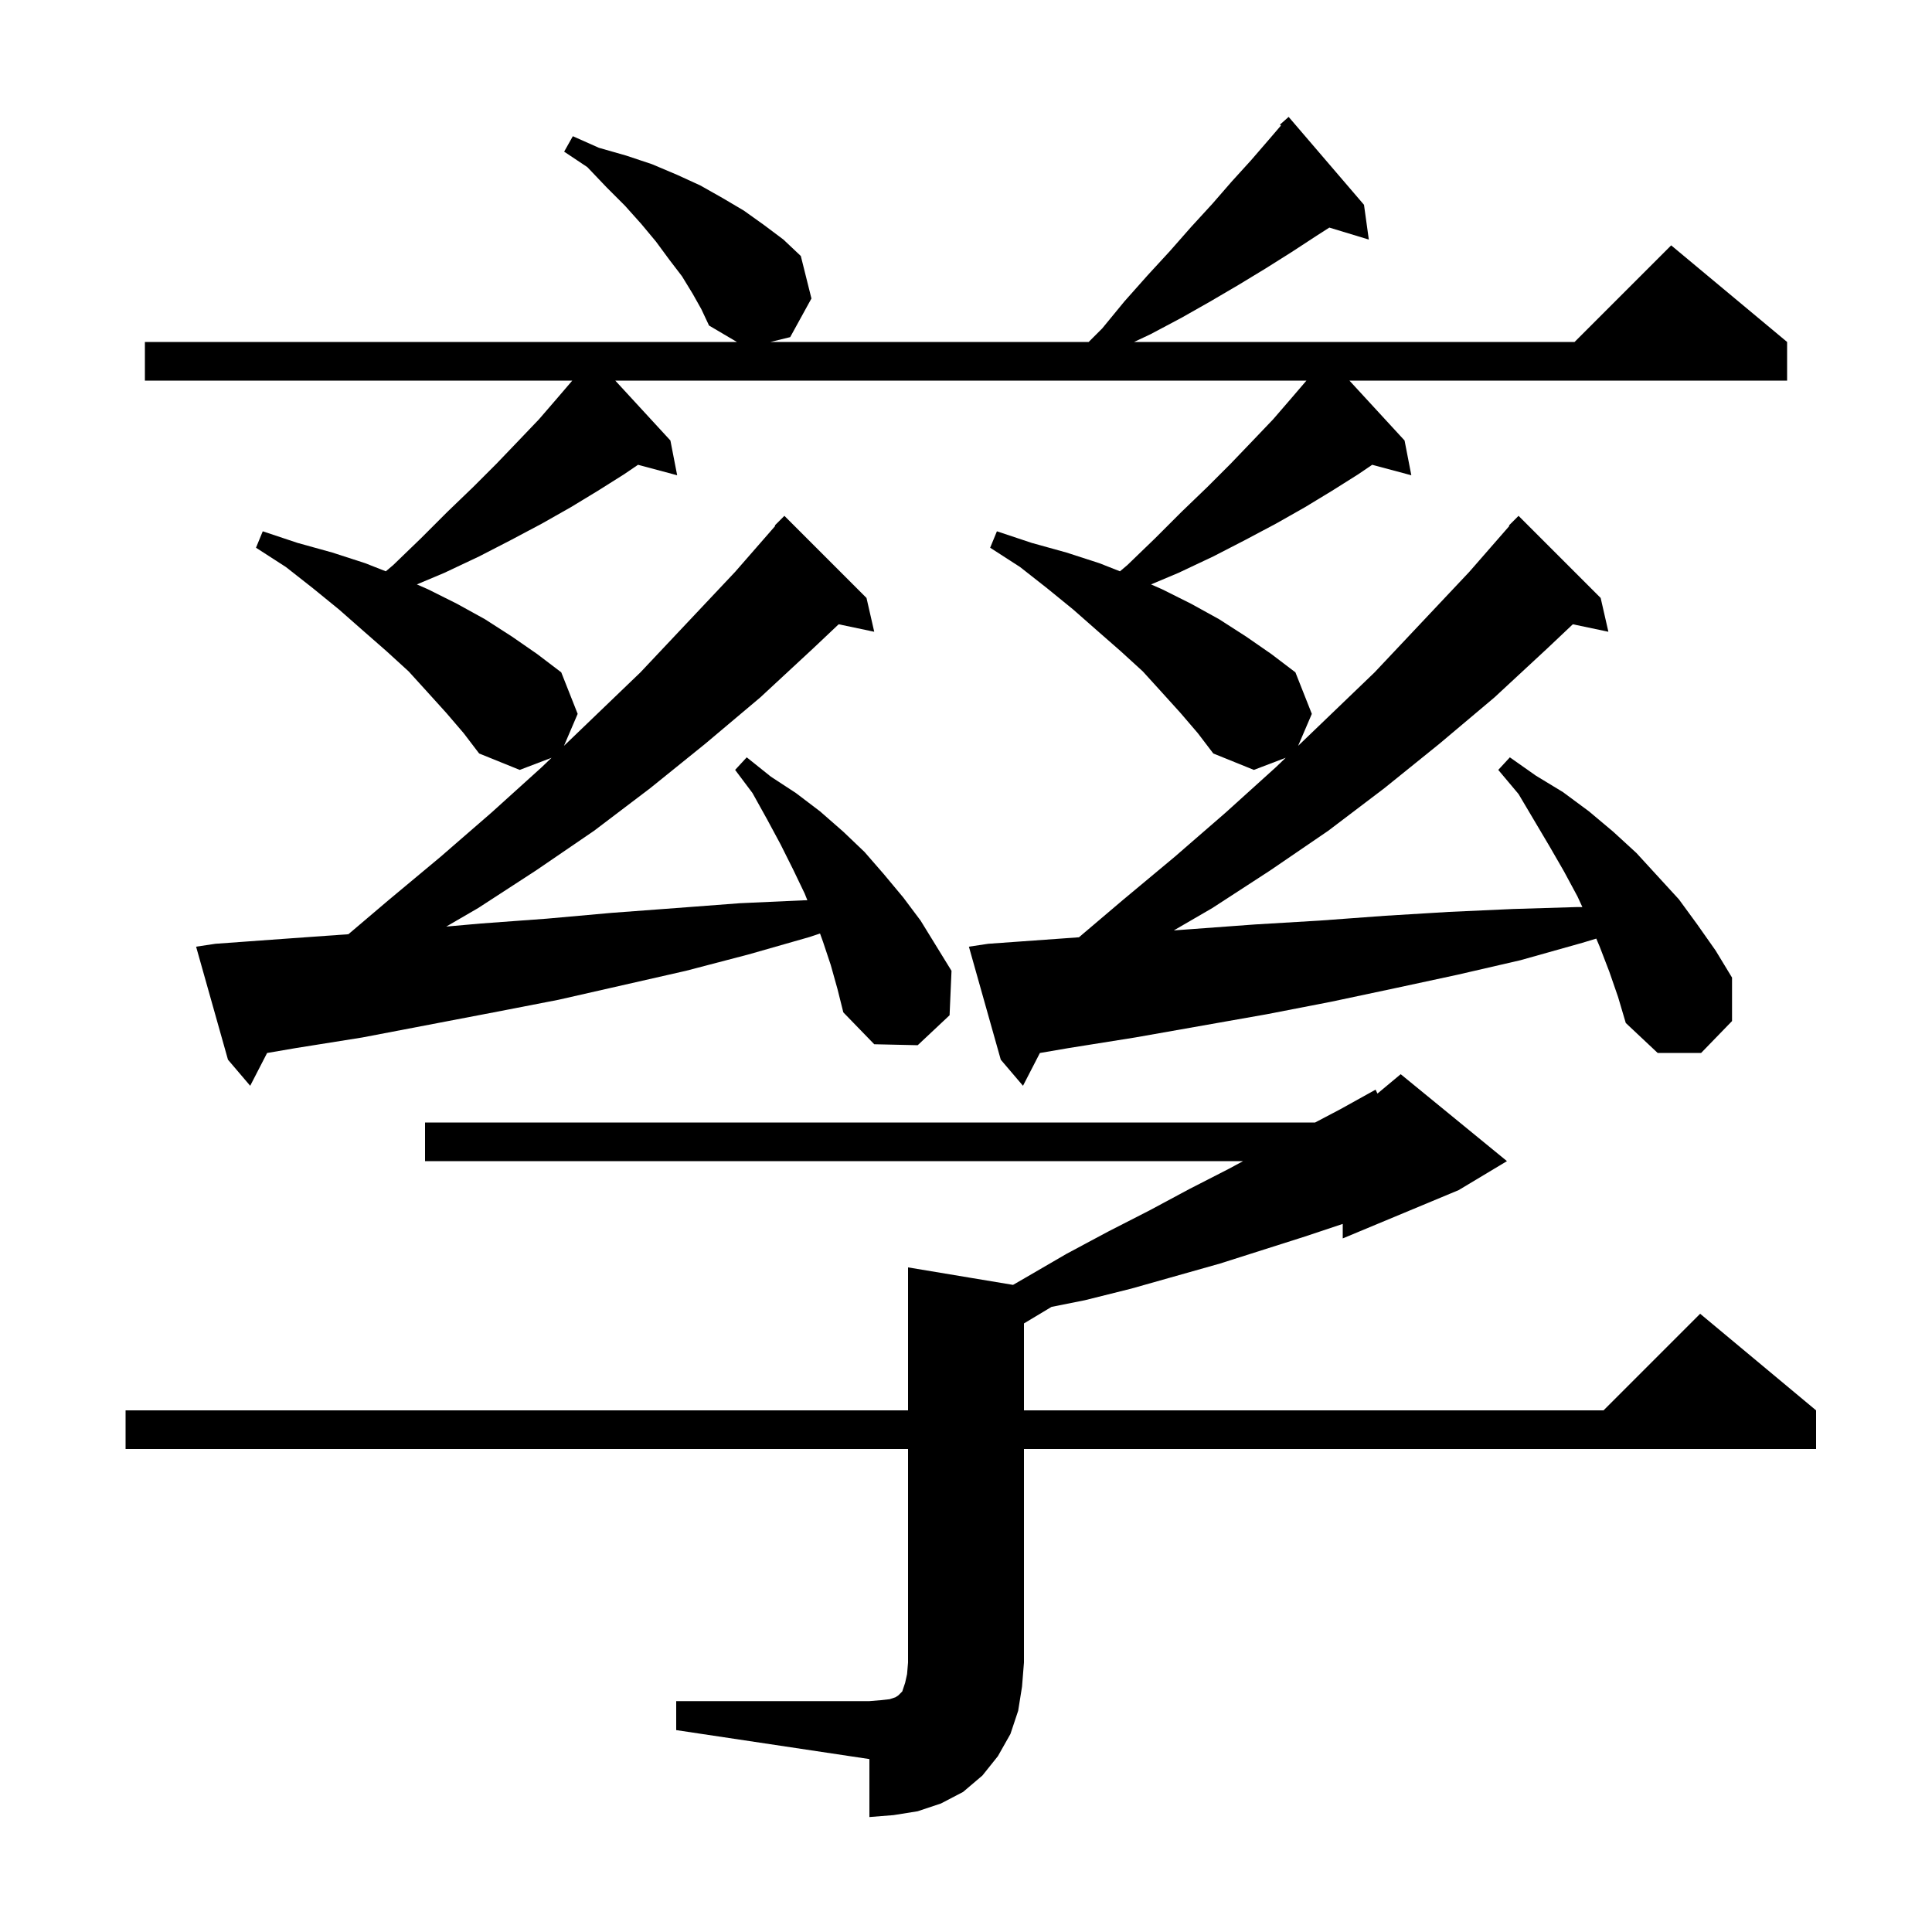 <svg xmlns="http://www.w3.org/2000/svg" xmlns:xlink="http://www.w3.org/1999/xlink" version="1.1" baseProfile="full" viewBox="0 0 200 200" width="200" height="200">
<g fill="black">
<path d="M 70.0 176.1 L 90.0 176.1 L 91.2 176.0 L 92.1 175.9 L 92.7 175.7 L 93.0 175.5 L 93.4 175.1 L 93.7 174.2 L 93.9 173.3 L 94.0 172.1 L 94.0 150.0 L 13.0 150.0 L 13.0 146.0 L 94.0 146.0 L 94.0 131.2 L 104.869 133.011 L 106.1 132.3 L 110.4 129.8 L 114.7 127.5 L 119.0 125.3 L 123.1 123.1 L 127.2 121.0 L 128.686 120.2 L 44.0 120.2 L 44.0 116.2 L 136.14 116.2 L 138.8 114.8 L 142.4 112.8 L 142.592 113.207 L 145.0 111.2 L 156.0 120.2 L 151.0 123.2 L 139.0 128.2 L 139.0 126.7 L 135.1 128.0 L 126.3 130.8 L 117.1 133.4 L 112.3 134.6 L 108.85 135.29 L 106.0 137.0 L 106.0 146.0 L 166.0 146.0 L 176.0 136.0 L 188.0 146.0 L 188.0 150.0 L 106.0 150.0 L 106.0 172.1 L 105.8 174.6 L 105.4 177.1 L 104.6 179.5 L 103.3 181.8 L 101.7 183.8 L 99.7 185.5 L 97.4 186.7 L 95.0 187.5 L 92.5 187.9 L 90.0 188.1 L 90.0 182.1 L 70.0 179.1 Z M 166.6 100.6 L 165.6 98.0 L 165.246 97.164 L 163.8 97.6 L 157.4 99.4 L 150.9 100.9 L 144.4 102.3 L 137.8 103.7 L 131.1 105.0 L 117.5 107.4 L 110.6 108.5 L 107.65 109.006 L 105.9 112.4 L 103.6 109.7 L 100.3 98.0 L 102.3 97.7 L 109.3 97.2 L 111.693 97.027 L 116.2 93.2 L 121.6 88.7 L 126.9 84.1 L 132.1 79.4 L 133.094 78.445 L 129.8 79.7 L 125.6 78.0 L 124.0 75.9 L 122.2 73.8 L 120.3 71.7 L 118.3 69.5 L 116.0 67.4 L 113.6 65.3 L 111.1 63.1 L 108.4 60.9 L 105.6 58.7 L 102.5 56.7 L 103.2 55.0 L 106.8 56.2 L 110.4 57.2 L 113.8 58.3 L 115.939 59.142 L 116.7 58.5 L 119.6 55.7 L 122.3 53.0 L 125.0 50.4 L 127.4 48.0 L 129.7 45.6 L 131.8 43.4 L 133.7 41.2 L 135.243 39.4 L 63.693 39.4 L 69.4 45.6 L 70.1 49.2 L 66.049 48.115 L 64.6 49.1 L 61.9 50.8 L 59.1 52.5 L 56.1 54.2 L 52.9 55.9 L 49.6 57.6 L 46.0 59.3 L 43.154 60.498 L 44.3 61.0 L 47.3 62.5 L 50.2 64.1 L 53.0 65.9 L 55.6 67.7 L 58.1 69.6 L 59.8 73.9 L 58.383 77.207 L 66.3 69.6 L 76.1 59.2 L 80.253 54.442 L 80.2 54.4 L 81.2 53.4 L 89.7 61.9 L 90.5 65.4 L 86.818 64.625 L 84.2 67.1 L 78.7 72.2 L 73.0 77.0 L 67.3 81.6 L 61.5 86.0 L 55.5 90.1 L 49.5 94.0 L 46.197 95.918 L 49.8 95.6 L 56.6 95.1 L 63.3 94.5 L 70.0 94.0 L 76.6 93.5 L 83.2 93.2 L 83.578 93.194 L 83.3 92.5 L 82.1 90.0 L 80.8 87.4 L 79.4 84.8 L 77.9 82.1 L 76.1 79.7 L 77.3 78.4 L 79.8 80.4 L 82.4 82.1 L 84.9 84.0 L 87.3 86.1 L 89.5 88.2 L 91.5 90.5 L 93.5 92.9 L 95.3 95.3 L 98.5 100.5 L 98.3 105.1 L 95.0 108.2 L 90.5 108.1 L 87.3 104.8 L 86.7 102.4 L 86.0 99.9 L 85.2 97.5 L 84.889 96.637 L 83.8 97.0 L 77.5 98.8 L 71.0 100.5 L 57.8 103.5 L 51.1 104.8 L 37.5 107.4 L 30.6 108.5 L 27.65 109.006 L 25.9 112.4 L 23.6 109.7 L 20.3 98.0 L 22.3 97.7 L 29.2 97.2 L 36.067 96.71 L 40.2 93.2 L 45.6 88.7 L 50.9 84.1 L 56.1 79.4 L 57.094 78.445 L 53.8 79.7 L 49.6 78.0 L 48.0 75.9 L 46.2 73.8 L 44.3 71.7 L 42.3 69.5 L 40.0 67.4 L 37.6 65.3 L 35.1 63.1 L 32.4 60.9 L 29.6 58.7 L 26.5 56.7 L 27.2 55.0 L 30.8 56.2 L 34.4 57.2 L 37.8 58.3 L 39.939 59.142 L 40.7 58.5 L 43.6 55.7 L 46.3 53.0 L 49.0 50.4 L 51.4 48.0 L 53.7 45.6 L 55.8 43.4 L 57.7 41.2 L 59.243 39.4 L 15.0 39.4 L 15.0 35.4 L 76.283 35.4 L 73.4 33.7 L 72.6 32.0 L 71.7 30.4 L 70.6 28.6 L 69.3 26.9 L 67.9 25.0 L 66.4 23.2 L 64.7 21.3 L 62.8 19.4 L 60.8 17.3 L 58.4 15.7 L 59.3 14.1 L 62.0 15.3 L 64.8 16.1 L 67.5 17.0 L 70.1 18.1 L 72.5 19.2 L 74.8 20.5 L 77.0 21.8 L 79.1 23.3 L 81.1 24.8 L 82.9 26.5 L 84.0 30.9 L 81.8 34.9 L 79.755 35.4 L 112.7 35.4 L 114.1 34.0 L 116.4 31.2 L 118.8 28.5 L 121.1 26.0 L 123.3 23.5 L 125.5 21.1 L 127.5 18.8 L 129.5 16.6 L 131.4 14.4 L 132.602 12.997 L 132.5 12.9 L 133.4 12.1 L 141.2 21.2 L 141.7 24.8 L 137.613 23.559 L 136.3 24.4 L 133.7 26.1 L 131.0 27.8 L 128.2 29.5 L 125.3 31.2 L 122.3 32.9 L 119.1 34.6 L 117.4 35.4 L 163.0 35.4 L 173.0 25.4 L 185.0 35.4 L 185.0 39.4 L 139.693 39.4 L 145.4 45.6 L 146.1 49.2 L 142.049 48.115 L 140.6 49.1 L 137.9 50.8 L 135.1 52.5 L 132.1 54.2 L 128.9 55.9 L 125.6 57.6 L 122.0 59.3 L 119.154 60.498 L 120.3 61.0 L 123.3 62.5 L 126.2 64.1 L 129.0 65.9 L 131.6 67.7 L 134.1 69.6 L 135.8 73.9 L 134.383 77.207 L 142.3 69.6 L 152.1 59.2 L 156.253 54.442 L 156.2 54.4 L 157.2 53.4 L 165.7 61.9 L 166.5 65.4 L 162.818 64.625 L 160.2 67.1 L 154.7 72.2 L 149.0 77.0 L 143.3 81.6 L 137.5 86.0 L 131.5 90.1 L 125.5 94.0 L 121.513 96.315 L 123.1 96.2 L 129.9 95.7 L 136.6 95.3 L 143.4 94.8 L 150.0 94.4 L 156.6 94.1 L 163.2 93.9 L 163.808 93.9 L 163.3 92.8 L 161.9 90.2 L 160.4 87.6 L 157.2 82.2 L 155.1 79.7 L 156.3 78.4 L 159.0 80.3 L 161.8 82.0 L 164.5 84.0 L 167.0 86.1 L 169.4 88.3 L 173.8 93.1 L 175.7 95.7 L 177.6 98.4 L 179.3 101.2 L 179.3 105.7 L 176.1 109.0 L 171.6 109.0 L 168.3 105.9 L 167.5 103.2 Z " />
</g>
</svg>

